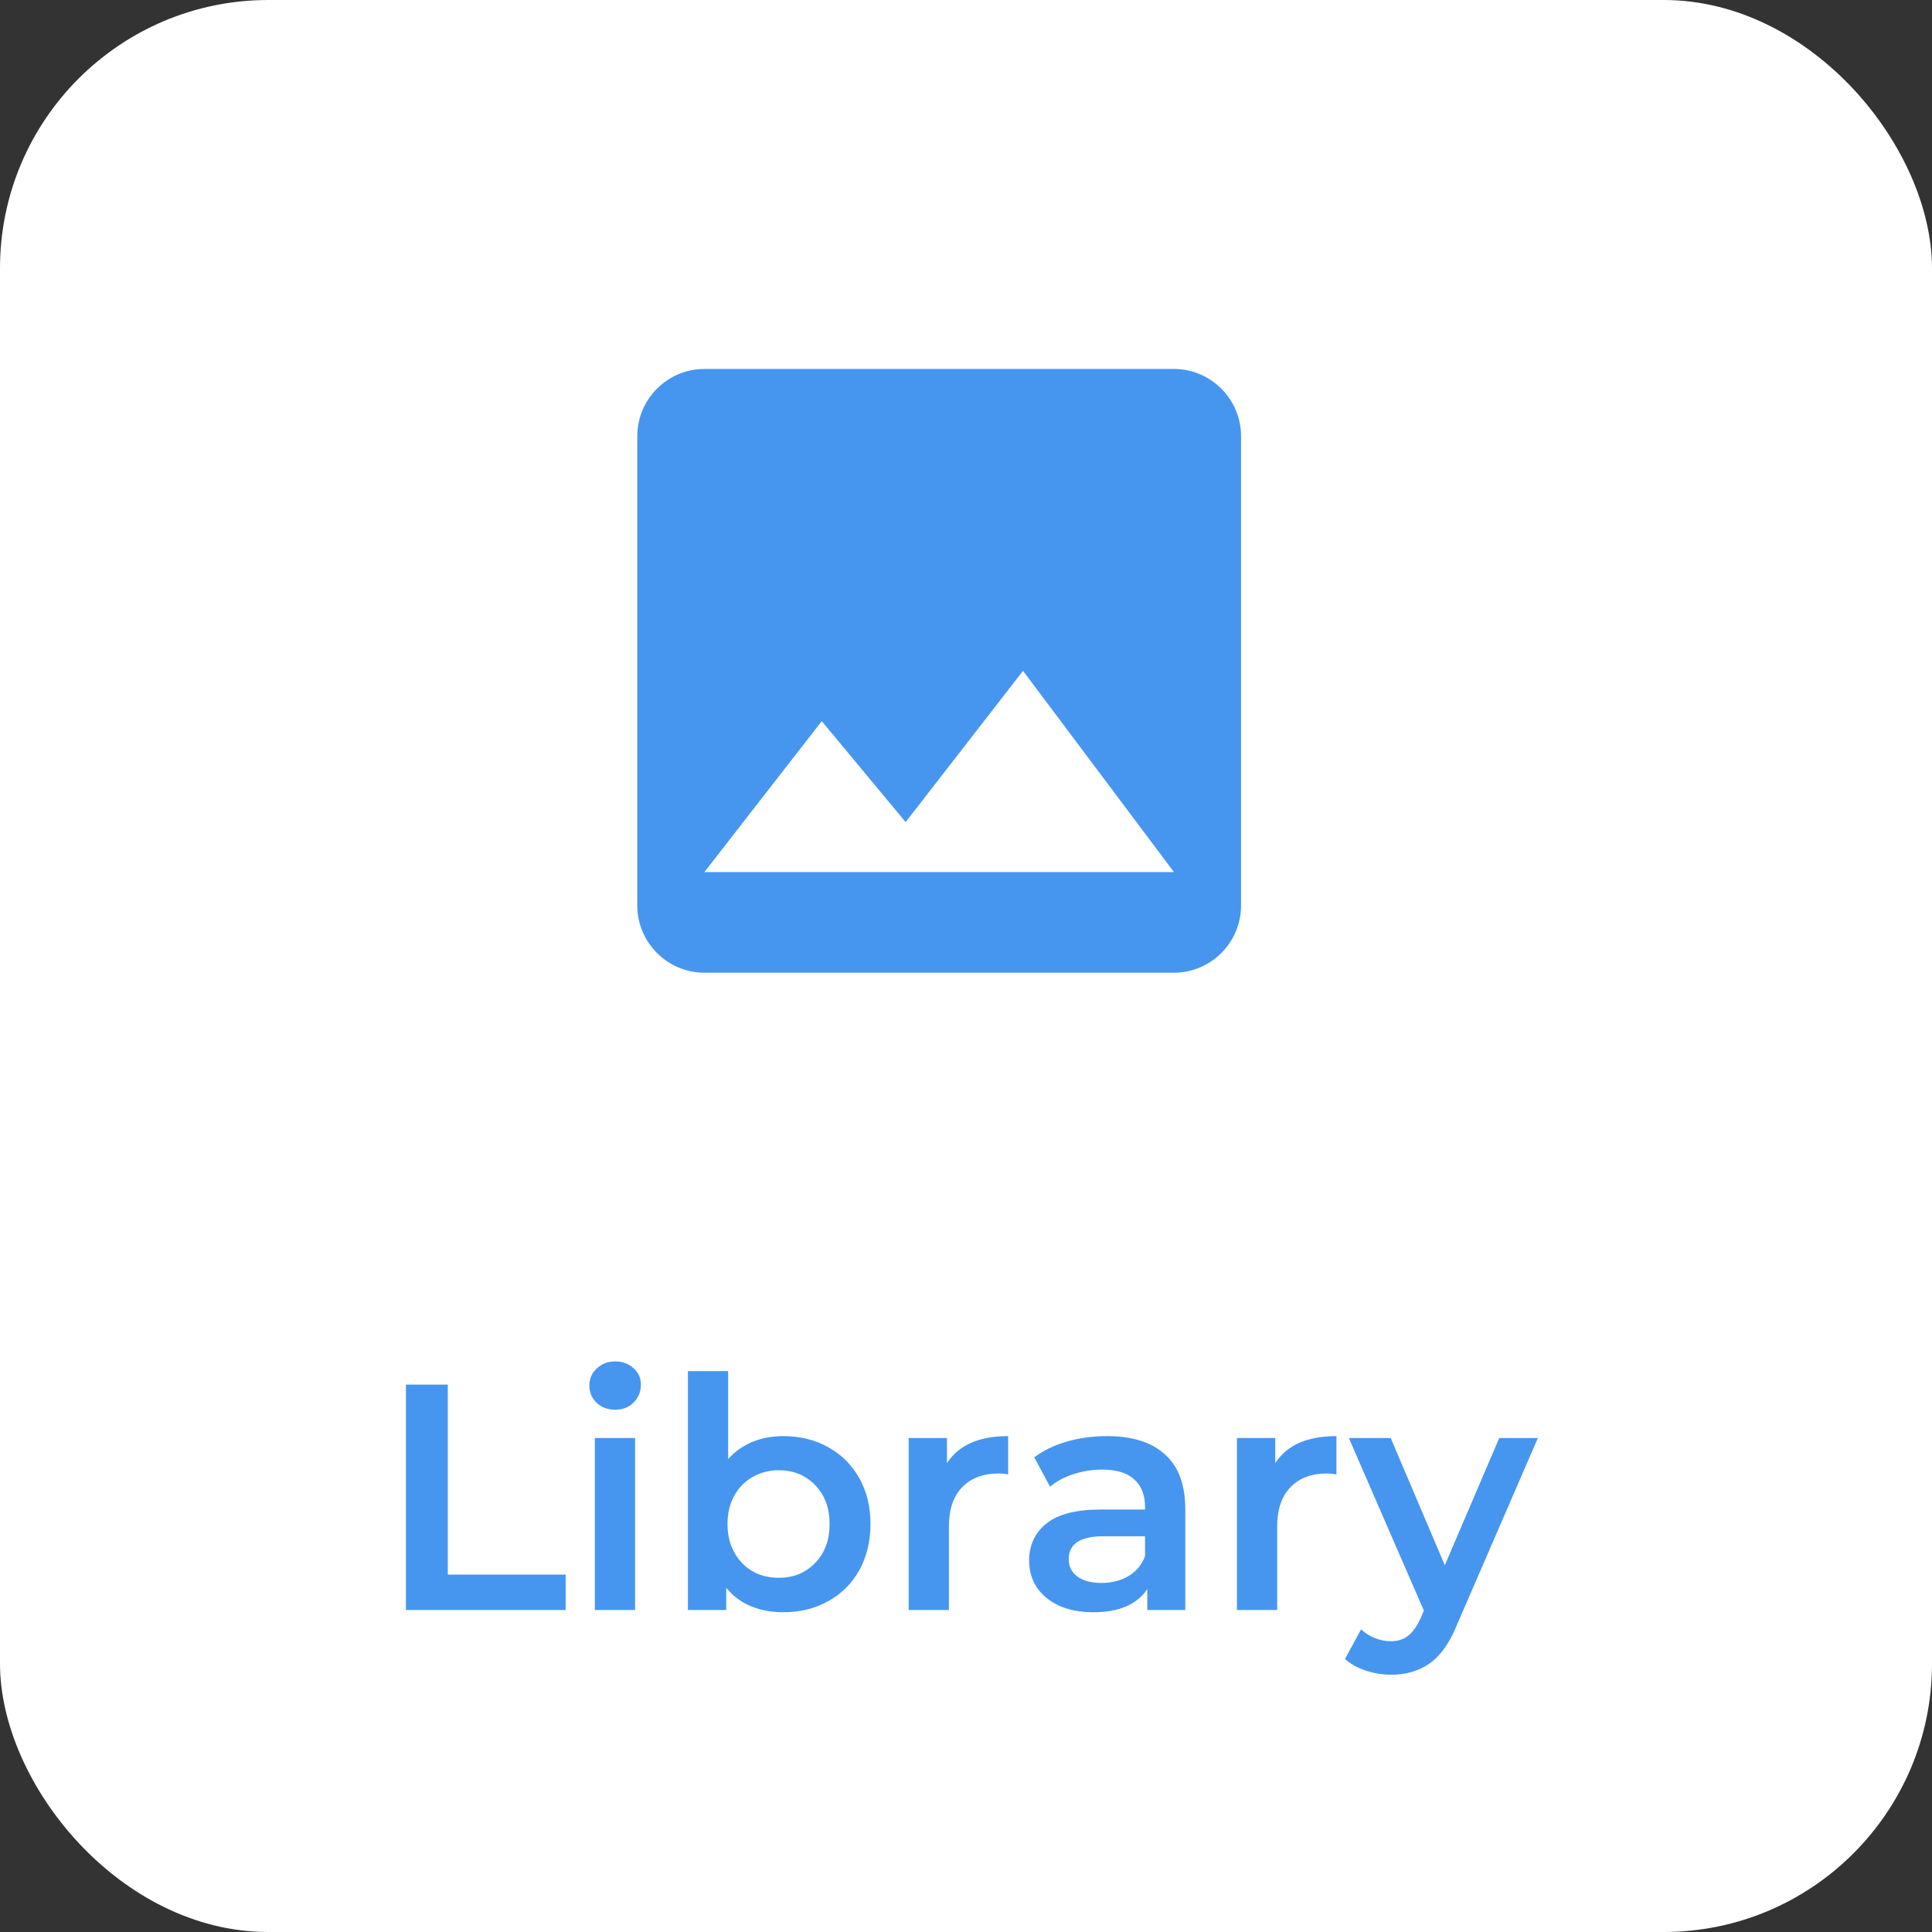 <svg width="72" height="72" viewBox="0 0 72 72" fill="none" xmlns="http://www.w3.org/2000/svg">
<rect x="0" y="0" width="72" height="72" fill="#333333" stroke="none"/>
<rect width="72" height="72" rx="10" fill="white"/>
<path d="M46.25 33.75V16.25C46.25 14.875 45.125 13.75 43.75 13.75H26.25C24.875 13.75 23.75 14.875 23.75 16.25V33.75C23.75 35.125 24.875 36.25 26.25 36.25H43.75C45.125 36.25 46.25 35.125 46.25 33.75ZM30.625 26.875L33.75 30.637L38.125 25L43.75 32.5H26.25L30.625 26.875Z" fill="#4696F0"/>
<path d="M15.128 51.6H16.688V58.68H21.08V60H15.128V51.6ZM22.168 53.592H23.668V60H22.168V53.592ZM22.924 52.536C22.652 52.536 22.424 52.452 22.24 52.284C22.056 52.108 21.964 51.892 21.964 51.636C21.964 51.38 22.056 51.168 22.24 51C22.424 50.824 22.652 50.736 22.924 50.736C23.196 50.736 23.424 50.82 23.608 50.988C23.792 51.148 23.884 51.352 23.884 51.6C23.884 51.864 23.792 52.088 23.608 52.272C23.432 52.448 23.204 52.536 22.924 52.536ZM29.188 53.52C29.812 53.52 30.368 53.656 30.856 53.928C31.352 54.2 31.74 54.584 32.02 55.08C32.3 55.576 32.44 56.148 32.44 56.796C32.44 57.444 32.3 58.02 32.02 58.524C31.74 59.02 31.352 59.404 30.856 59.676C30.368 59.948 29.812 60.084 29.188 60.084C28.748 60.084 28.344 60.008 27.976 59.856C27.616 59.704 27.312 59.476 27.064 59.172V60H25.636V51.096H27.136V54.372C27.392 54.092 27.692 53.88 28.036 53.736C28.388 53.592 28.772 53.52 29.188 53.52ZM29.02 58.8C29.572 58.8 30.024 58.616 30.376 58.248C30.736 57.88 30.916 57.396 30.916 56.796C30.916 56.196 30.736 55.712 30.376 55.344C30.024 54.976 29.572 54.792 29.02 54.792C28.66 54.792 28.336 54.876 28.048 55.044C27.76 55.204 27.532 55.436 27.364 55.74C27.196 56.044 27.112 56.396 27.112 56.796C27.112 57.196 27.196 57.548 27.364 57.852C27.532 58.156 27.76 58.392 28.048 58.56C28.336 58.72 28.66 58.8 29.02 58.8ZM35.291 54.528C35.723 53.856 36.483 53.52 37.571 53.52V54.948C37.443 54.924 37.327 54.912 37.223 54.912C36.639 54.912 36.183 55.084 35.855 55.428C35.527 55.764 35.363 56.252 35.363 56.892V60H33.863V53.592H35.291V54.528ZM41.256 53.52C42.2 53.52 42.92 53.748 43.416 54.204C43.92 54.652 44.172 55.332 44.172 56.244V60H42.756V59.22C42.572 59.5 42.308 59.716 41.964 59.868C41.628 60.012 41.22 60.084 40.74 60.084C40.26 60.084 39.84 60.004 39.48 59.844C39.12 59.676 38.84 59.448 38.64 59.16C38.448 58.864 38.352 58.532 38.352 58.164C38.352 57.588 38.564 57.128 38.988 56.784C39.42 56.432 40.096 56.256 41.016 56.256H42.672V56.16C42.672 55.712 42.536 55.368 42.264 55.128C42 54.888 41.604 54.768 41.076 54.768C40.716 54.768 40.36 54.824 40.008 54.936C39.664 55.048 39.372 55.204 39.132 55.404L38.544 54.312C38.88 54.056 39.284 53.86 39.756 53.724C40.228 53.588 40.728 53.52 41.256 53.52ZM41.052 58.992C41.428 58.992 41.76 58.908 42.048 58.74C42.344 58.564 42.552 58.316 42.672 57.996V57.252H41.124C40.26 57.252 39.828 57.536 39.828 58.104C39.828 58.376 39.936 58.592 40.152 58.752C40.368 58.912 40.668 58.992 41.052 58.992ZM47.525 54.528C47.957 53.856 48.717 53.52 49.805 53.52V54.948C49.677 54.924 49.561 54.912 49.457 54.912C48.873 54.912 48.417 55.084 48.089 55.428C47.761 55.764 47.597 56.252 47.597 56.892V60H46.097V53.592H47.525V54.528ZM57.312 53.592L54.312 60.516C54.032 61.212 53.692 61.7 53.292 61.98C52.892 62.268 52.408 62.412 51.84 62.412C51.52 62.412 51.204 62.36 50.892 62.256C50.58 62.152 50.324 62.008 50.124 61.824L50.724 60.72C50.868 60.856 51.036 60.964 51.228 61.044C51.428 61.124 51.628 61.164 51.828 61.164C52.092 61.164 52.308 61.096 52.476 60.96C52.652 60.824 52.812 60.596 52.956 60.276L53.064 60.024L50.268 53.592H51.828L53.844 58.332L55.872 53.592H57.312Z" fill="#4696F0"/>
</svg>
